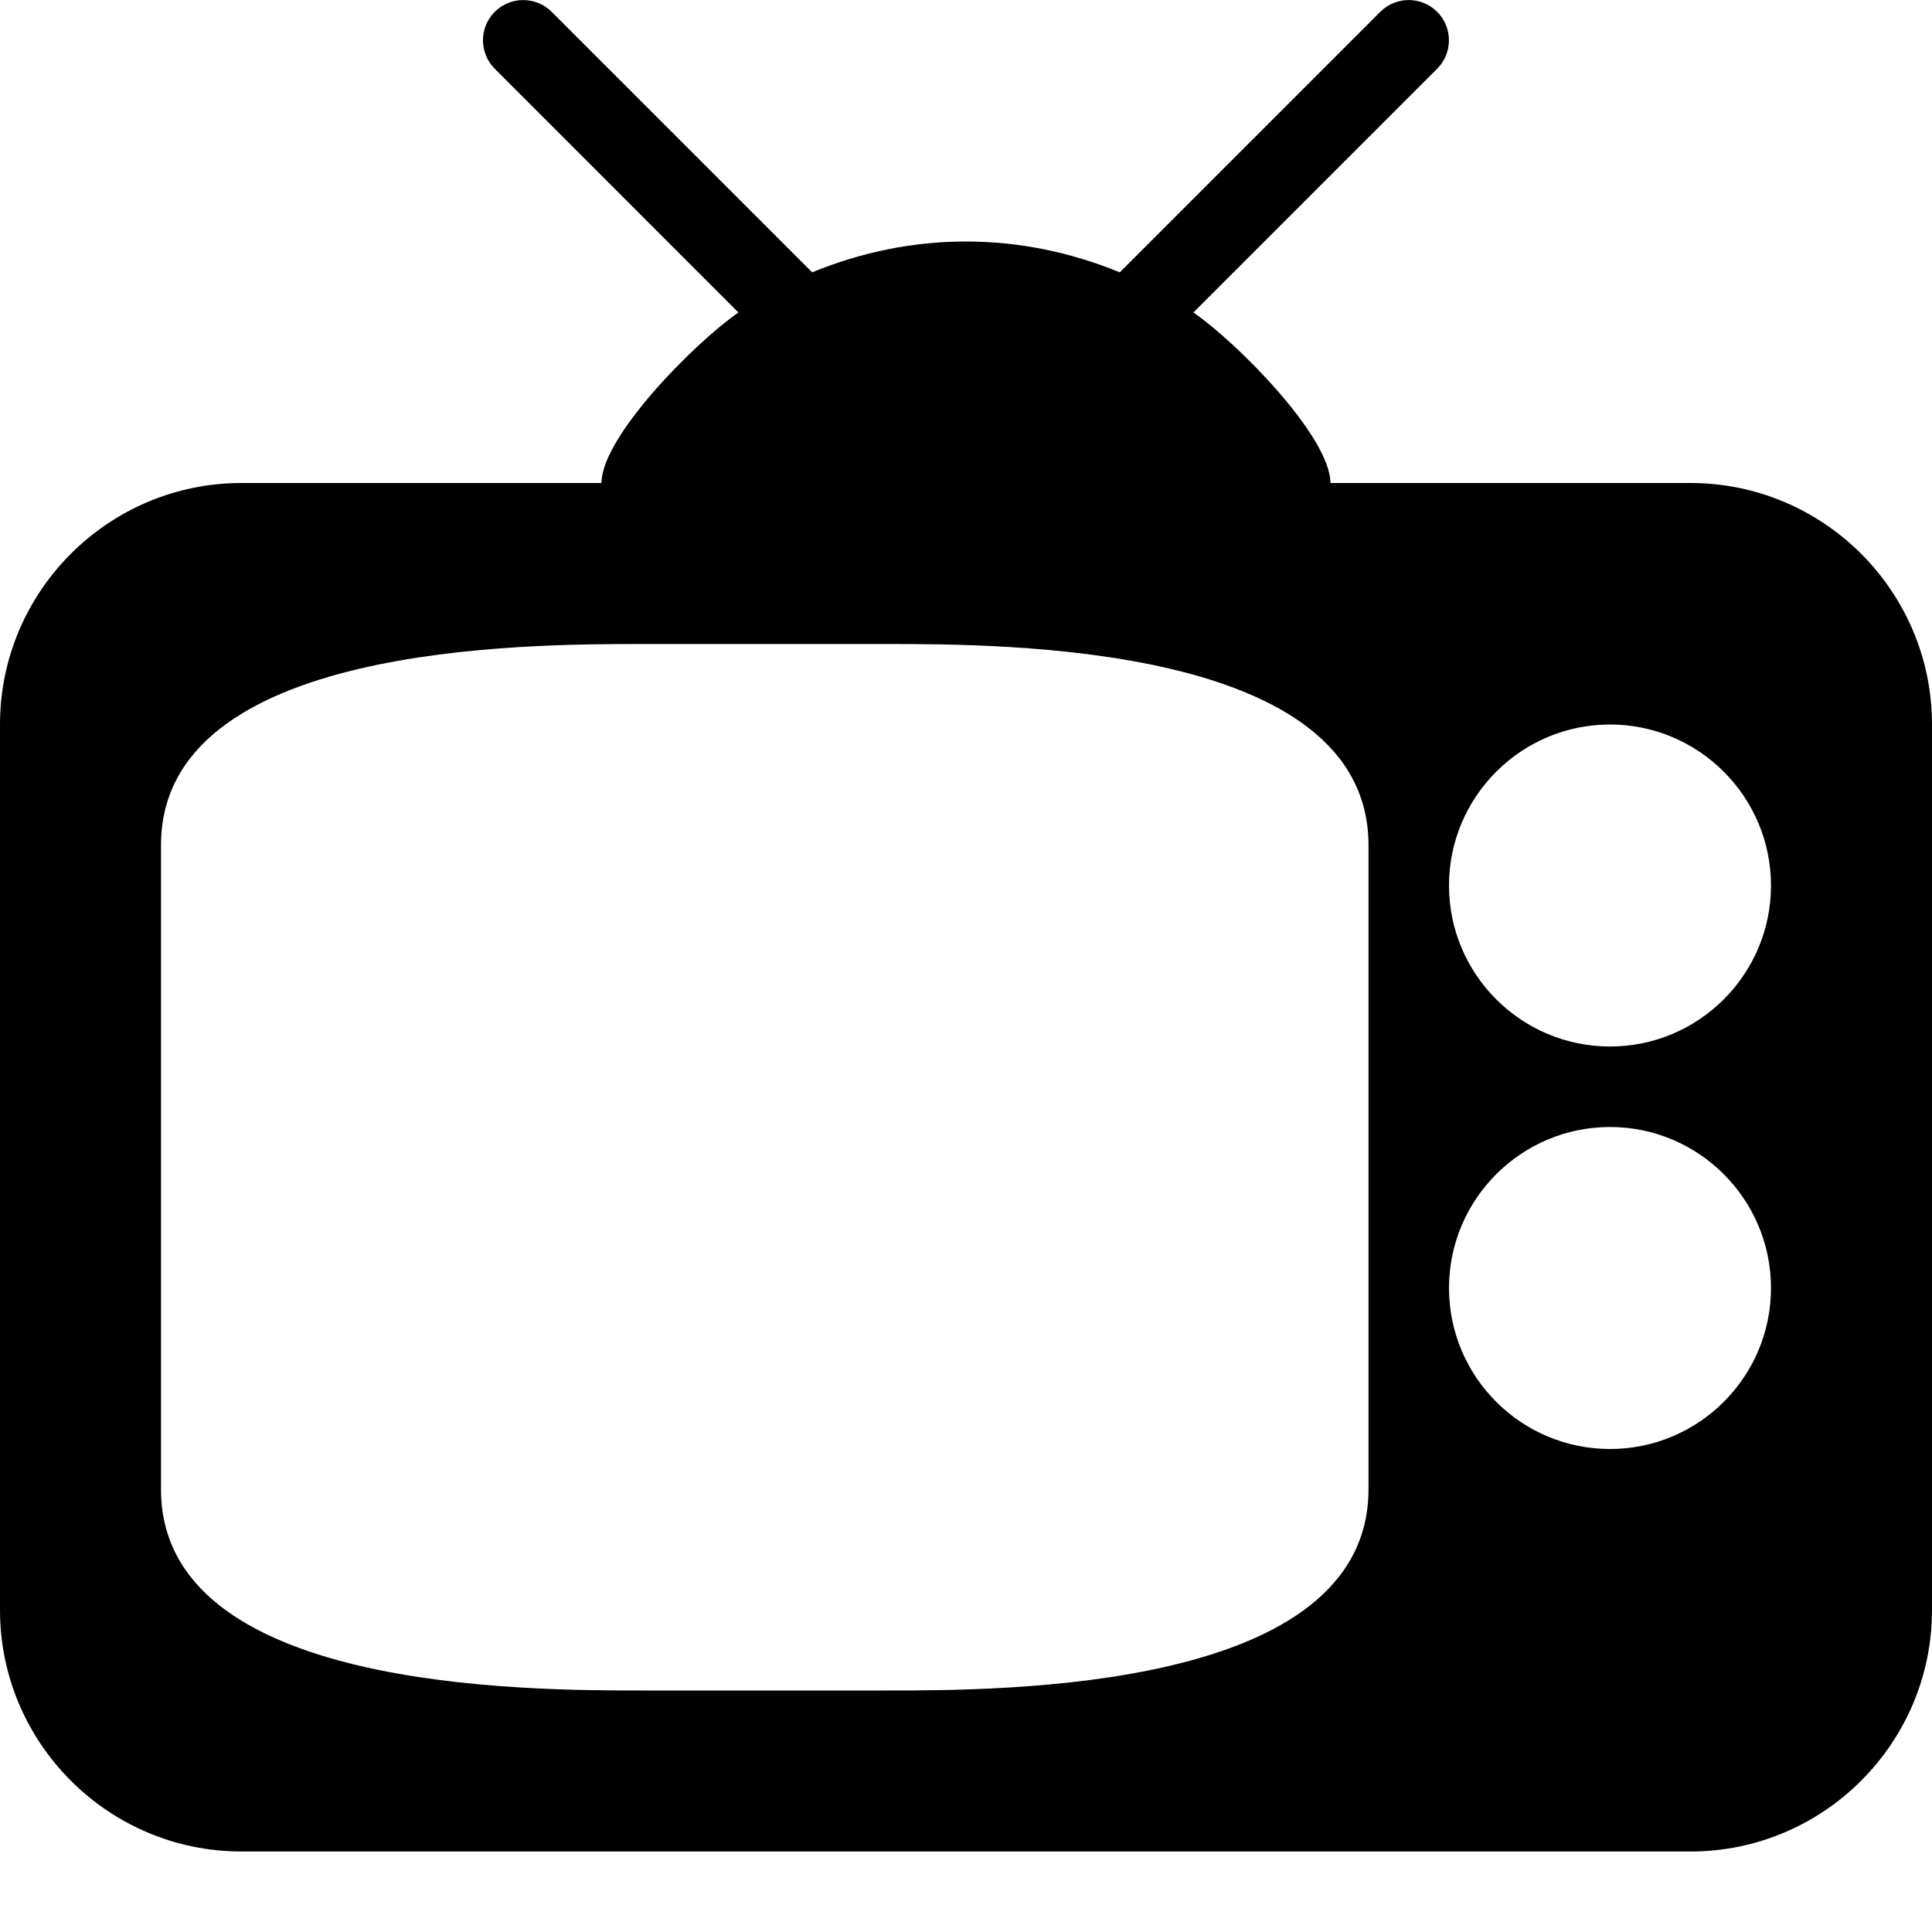 <?xml version="1.0" encoding="utf-8"?>
<!-- Generator: Adobe Illustrator 19.2.1, SVG Export Plug-In . SVG Version: 6.00 Build 0)  -->
<svg version="1.1" xmlns="http://www.w3.org/2000/svg" xmlns:xlink="http://www.w3.org/1999/xlink" x="0px" y="0px" width="24px"
	 height="24px" viewBox="0 0 24 24" enable-background="new 0 0 24 24" xml:space="preserve">
<g id="Filled_Icon">
	<path d="M21,6h-4.473c0-0.573-1.16-1.746-1.702-2.118l3.028-3.028c0.195-0.195,0.195-0.512,0-0.707
		c-0.195-0.195-0.512-0.195-0.707,0L13.91,3.383c-1.242-0.51-2.578-0.511-3.821,0L6.853,0.147c-0.195-0.195-0.512-0.195-0.707,0
		s-0.195,0.512,0,0.707l3.027,3.028C8.634,4.253,7.472,5.426,7.472,6H3C1.346,6,0,7.346,0,9v11c0,1.654,1.346,3,3,3h18
		c1.654,0,3-1.346,3-3V9C24,7.346,22.654,6,21,6z M17,18.5c0,2.5-4.516,2.5-6,2.5H8c-1.484,0-6,0-6-2.5v-8C2,8,6.516,8,8,8h3
		c1.484,0,6,0,6,2.5V18.5z M20,18c-1.103,0-2-0.896-2-2c0-1.102,0.897-2,2-2c1.103,0,2,0.898,2,2C22,17.104,21.103,18,20,18z M20,13
		c-1.103,0-2-0.896-2-2c0-1.102,0.897-2,2-2c1.103,0,2,0.898,2,2C22,12.104,21.103,13,20,13z"/>
</g>
<g id="Invisible_Shape">
	<rect fill="none" width="24" height="24"/>
</g>
</svg>
